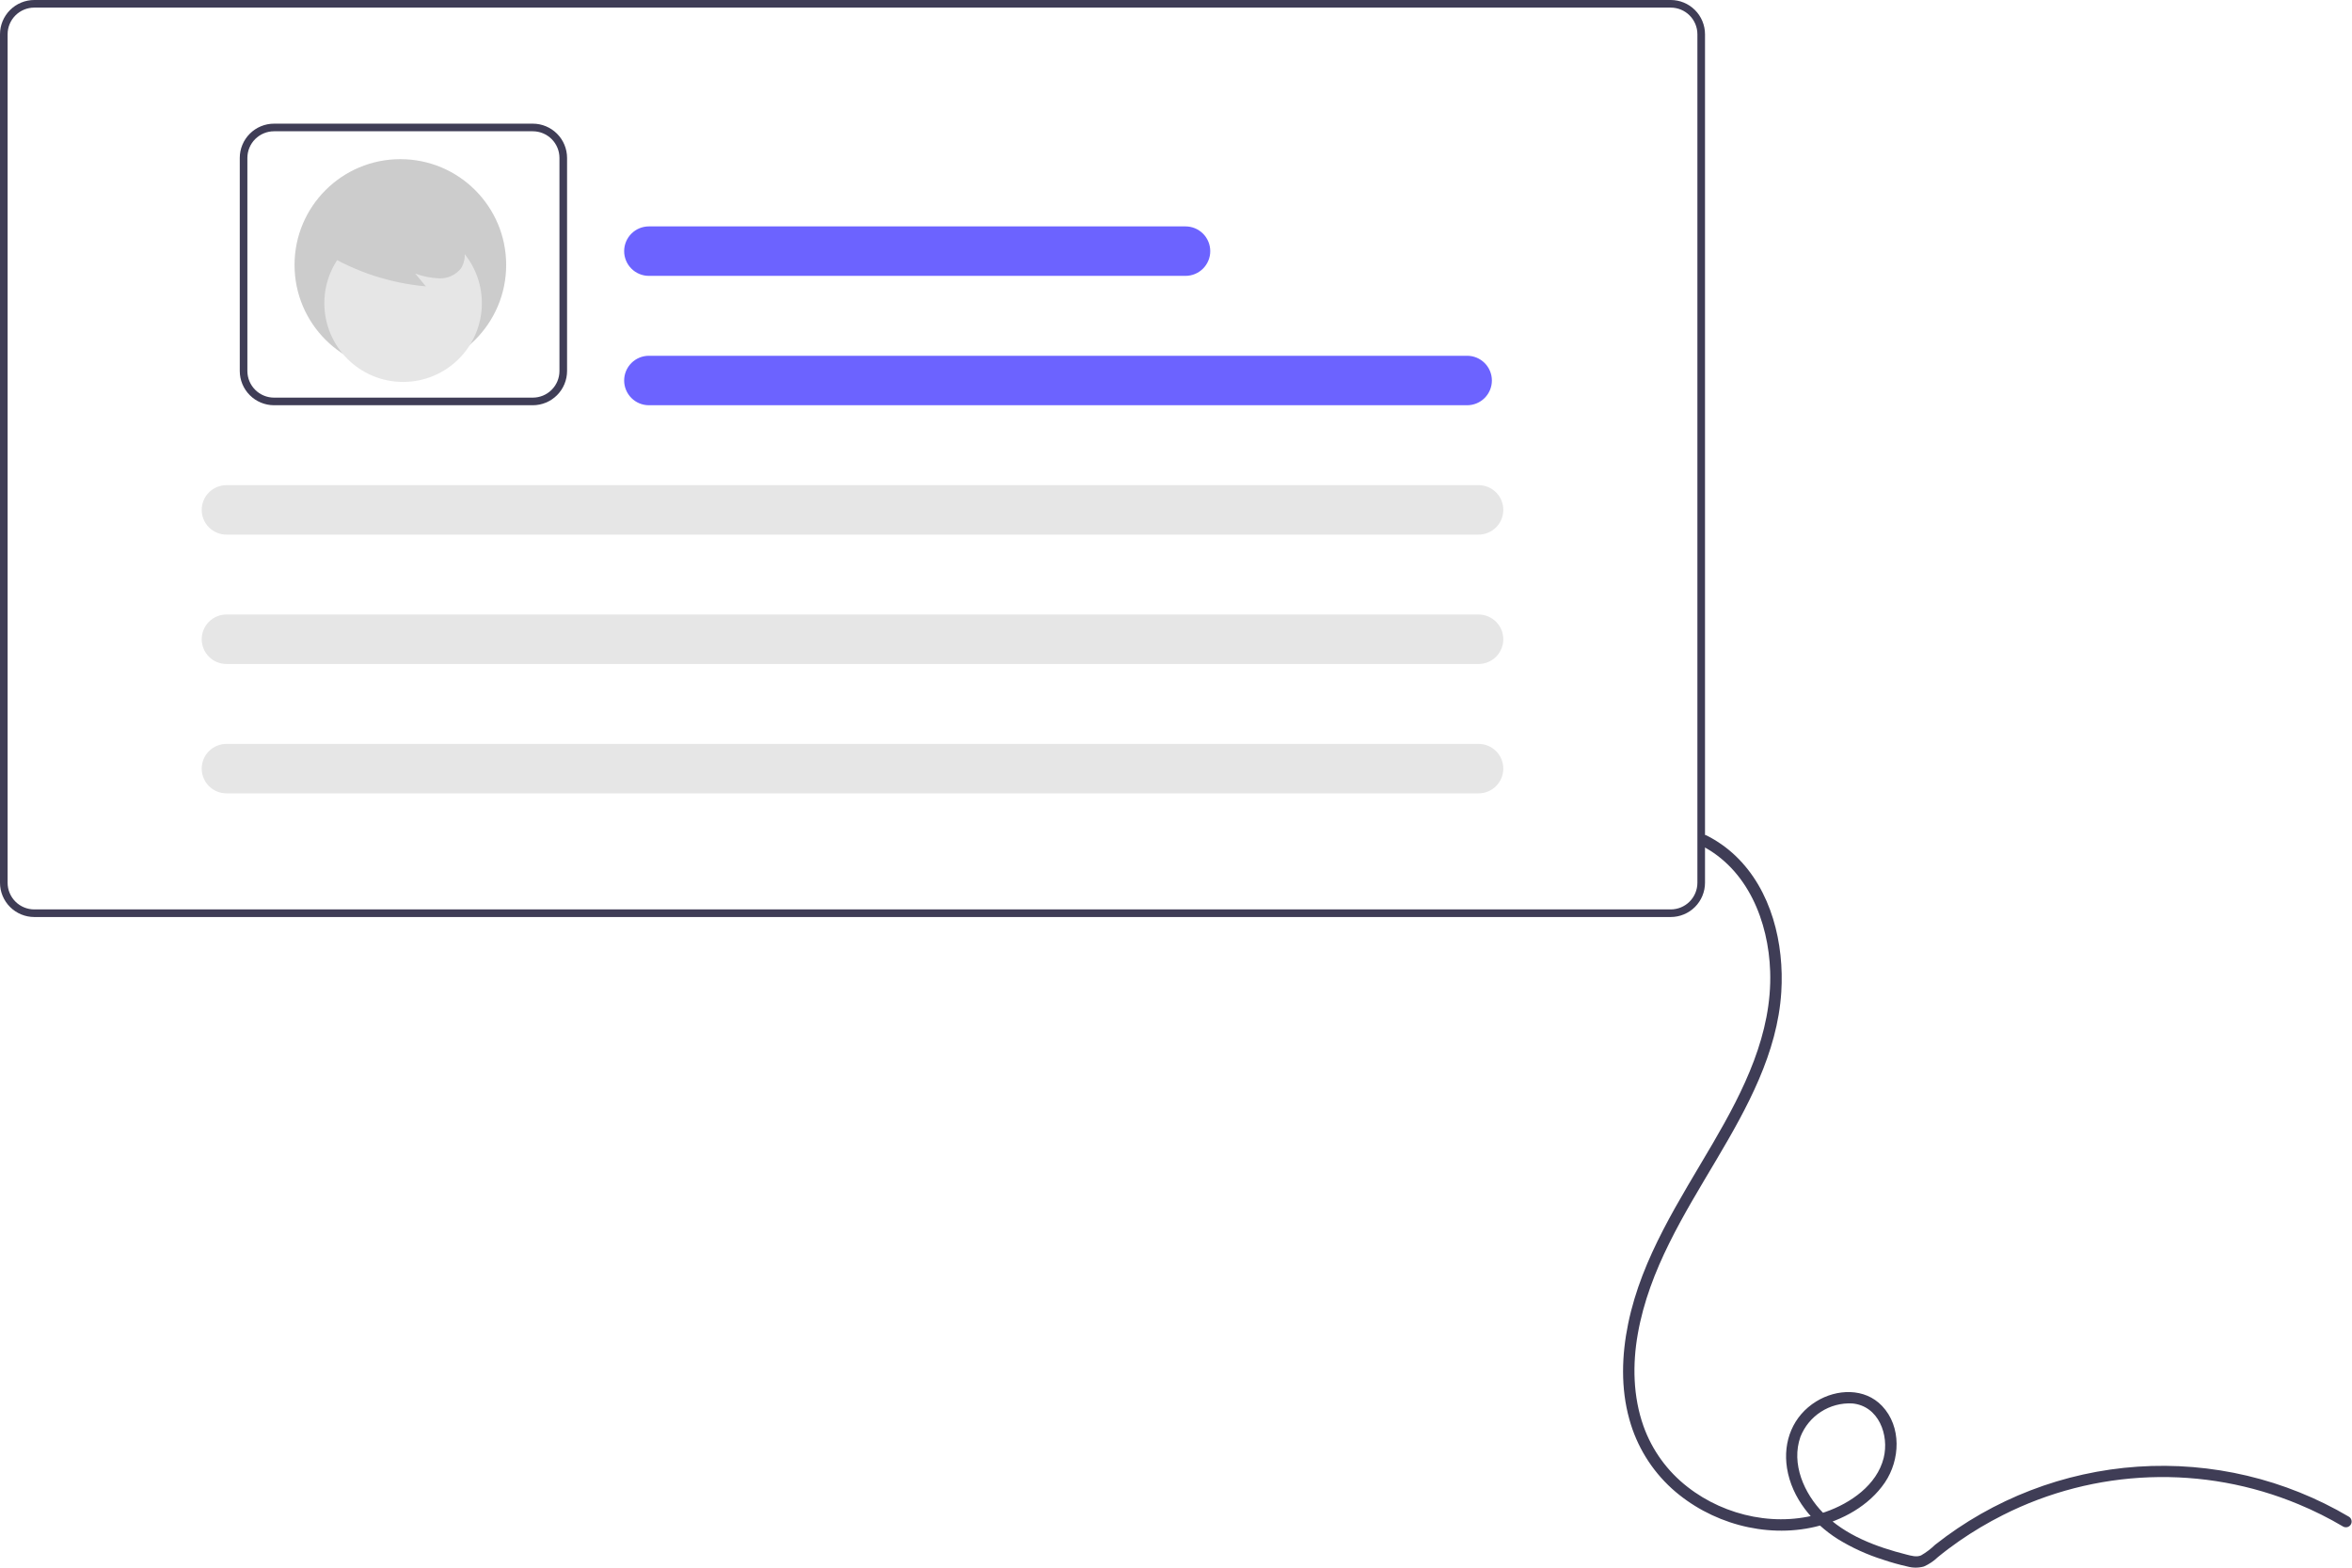 <svg width="618" height="412" viewBox="0 0 618 412" fill="none" xmlns="http://www.w3.org/2000/svg">
<path d="M439 241H9C6.614 240.997 4.326 240.048 2.639 238.361C0.952 236.674 0.003 234.386 0 232V9C0.003 6.614 0.952 4.326 2.639 2.639C4.326 0.952 6.614 0.003 9 0H439C441.386 0.003 443.674 0.952 445.361 2.639C447.048 4.326 447.997 6.614 448 9V232C447.997 234.386 447.048 236.674 445.361 238.361C443.674 240.048 441.386 240.997 439 241V241ZM9 2C7.144 2.002 5.365 2.74 4.053 4.053C2.74 5.365 2.002 7.144 2 9V232C2.002 233.856 2.74 235.635 4.053 236.947C5.365 238.26 7.144 238.998 9 239H439C440.856 238.998 442.635 238.26 443.947 236.947C445.26 235.635 445.998 233.856 446 232V9C445.998 7.144 445.26 5.365 443.947 4.053C442.635 2.74 440.856 2.002 439 2H9Z" fill="#3F3D56"/>
<path d="M140 106.5H72C69.614 106.497 67.326 105.548 65.639 103.861C63.952 102.174 63.003 99.886 63 97.5V41.5C63.003 39.114 63.952 36.826 65.639 35.139C67.326 33.452 69.614 32.503 72 32.5H140C142.386 32.503 144.674 33.452 146.361 35.139C148.048 36.826 148.997 39.114 149 41.5V97.5C148.997 99.886 148.048 102.174 146.361 103.861C144.674 105.548 142.386 106.497 140 106.5ZM72 34.5C70.144 34.502 68.365 35.24 67.053 36.553C65.74 37.865 65.002 39.644 65 41.5V97.5C65.002 99.356 65.74 101.135 67.053 102.447C68.365 103.76 70.144 104.498 72 104.5H140C141.856 104.498 143.635 103.76 144.947 102.447C146.26 101.135 146.998 99.356 147 97.5V41.5C146.998 39.644 146.26 37.865 144.947 36.553C143.635 35.24 141.856 34.502 140 34.5H72Z" fill="#3F3D56"/>
<path d="M59.5 127.5C57.776 127.5 56.123 128.185 54.904 129.404C53.685 130.623 53 132.276 53 134C53 135.724 53.685 137.377 54.904 138.596C56.123 139.815 57.776 140.5 59.5 140.5H388.5C390.224 140.5 391.877 139.815 393.096 138.596C394.315 137.377 395 135.724 395 134C395 132.276 394.315 130.623 393.096 129.404C391.877 128.185 390.224 127.5 388.5 127.5H59.5Z" fill="#E6E6E6"/>
<path d="M170.5 59.5C168.776 59.5 167.123 60.185 165.904 61.404C164.685 62.623 164 64.276 164 66C164 67.724 164.685 69.377 165.904 70.596C167.123 71.815 168.776 72.5 170.5 72.5H311.5C313.224 72.5 314.877 71.815 316.096 70.596C317.315 69.377 318 67.724 318 66C318 64.276 317.315 62.623 316.096 61.404C314.877 60.185 313.224 59.5 311.5 59.5H170.5Z" fill="#6C63FF"/>
<path d="M170.5 93.5C168.776 93.5 167.123 94.185 165.904 95.404C164.685 96.623 164 98.276 164 100C164 101.724 164.685 103.377 165.904 104.596C167.123 105.815 168.776 106.5 170.5 106.5H385.5C387.224 106.5 388.877 105.815 390.096 104.596C391.315 103.377 392 101.724 392 100C392 98.276 391.315 96.623 390.096 95.404C388.877 94.185 387.224 93.5 385.5 93.5H170.5Z" fill="#6C63FF"/>
<path d="M59.5 161.5C57.776 161.5 56.123 162.185 54.904 163.404C53.685 164.623 53 166.276 53 168C53 169.724 53.685 171.377 54.904 172.596C56.123 173.815 57.776 174.5 59.5 174.5H388.5C390.224 174.5 391.877 173.815 393.096 172.596C394.315 171.377 395 169.724 395 168C395 166.276 394.315 164.623 393.096 163.404C391.877 162.185 390.224 161.5 388.5 161.5H59.5Z" fill="#E6E6E6"/>
<path d="M59.5 195.5C57.776 195.5 56.123 196.185 54.904 197.404C53.685 198.623 53 200.276 53 202C53 203.724 53.685 205.377 54.904 206.596C56.123 207.815 57.776 208.5 59.5 208.5H388.5C390.224 208.5 391.877 207.815 393.096 206.596C394.315 205.377 395 203.724 395 202C395 200.276 394.315 198.623 393.096 197.404C391.877 196.185 390.224 195.5 388.5 195.5H59.5Z" fill="#E6E6E6"/>
<path d="M105.196 97.436C120.552 97.436 133 84.987 133 69.631C133 54.275 120.552 41.827 105.196 41.827C89.84 41.827 77.392 54.275 77.392 69.631C77.392 84.987 89.84 97.436 105.196 97.436Z" fill="#CCCCCC"/>
<path d="M105.919 100.376C117.348 100.376 126.613 91.111 126.613 79.682C126.613 68.253 117.348 58.988 105.919 58.988C94.49 58.988 85.225 68.253 85.225 79.682C85.225 91.111 94.49 100.376 105.919 100.376Z" fill="#E6E6E6"/>
<path d="M85.275 66.485C93.356 71.419 102.468 74.421 111.899 75.258L109.092 71.895C111.136 72.651 113.286 73.078 115.463 73.16C116.553 73.192 117.635 72.967 118.623 72.505C119.61 72.043 120.476 71.356 121.15 70.498C121.7 69.608 122.027 68.598 122.103 67.554C122.179 66.51 122.001 65.464 121.584 64.504C120.729 62.588 119.398 60.924 117.718 59.669C114.739 57.312 111.224 55.73 107.485 55.062C103.747 54.393 99.901 54.661 96.291 55.839C93.814 56.579 91.597 58.002 89.891 59.944C89.053 60.923 88.471 62.094 88.197 63.353C87.923 64.612 87.966 65.919 88.322 67.157" fill="#CCCCCC"/>
<path d="M617.205 398.612C600.455 388.726 581.106 384.137 561.7 385.45C542.294 386.763 523.739 393.916 508.472 405.968C507.359 407.049 506.117 407.989 504.774 408.768C503.584 409.286 502.164 408.858 500.975 408.559C493.107 406.58 484.851 403.536 479.059 397.623C474.058 392.518 470.561 384.703 473.08 377.588C474.147 374.888 476.034 372.59 478.476 371.02C480.918 369.449 483.791 368.685 486.69 368.835C493.619 369.454 496.454 377.148 494.941 383.175C493.152 390.299 486.221 395.063 479.639 397.351C467.509 401.566 453.441 398.627 443.416 390.783C438.114 386.671 434.097 381.13 431.838 374.812C429.086 367.034 428.915 358.601 430.344 350.531C433.33 333.658 442.477 319.18 451.064 304.68C459.057 291.183 467.041 276.724 468.042 260.739C468.838 248.021 465.504 233.972 456.02 224.925C453.779 222.787 451.236 220.99 448.473 219.591C446.754 218.721 445.234 221.308 446.959 222.181C459.225 228.393 464.681 242.166 465.121 255.297C465.669 271.674 458.173 286.559 450.128 300.352C441.289 315.507 431.405 330.388 427.811 347.851C426.106 356.136 425.83 364.833 428.13 373.036C430.053 380.027 433.92 386.329 439.283 391.208C449.284 400.238 463.771 404.349 476.962 401.251C484.039 399.589 491.115 395.735 495.262 389.615C499.287 383.674 499.69 374.931 494.523 369.492C489.949 364.678 482.603 365.001 477.252 368.289C471.103 372.067 468.43 378.802 469.546 385.839C470.793 393.699 476.305 400.305 482.87 404.466C486.607 406.765 490.616 408.591 494.804 409.903C496.894 410.613 499.02 411.209 501.174 411.688C502.595 412.083 504.097 412.082 505.517 411.688C506.873 411.091 508.113 410.259 509.179 409.23C510.967 407.758 512.819 406.369 514.72 405.047C518.403 402.489 522.262 400.193 526.267 398.176C538.25 392.118 551.403 388.728 564.822 388.24C578.24 387.752 591.605 390.178 603.997 395.35C608.028 397.022 611.936 398.978 615.691 401.202C616.034 401.387 616.435 401.432 616.809 401.326C617.184 401.221 617.503 400.975 617.7 400.639C617.896 400.303 617.954 399.903 617.862 399.525C617.77 399.147 617.534 398.82 617.205 398.612V398.612Z" fill="#3F3D56"/>
</svg>
